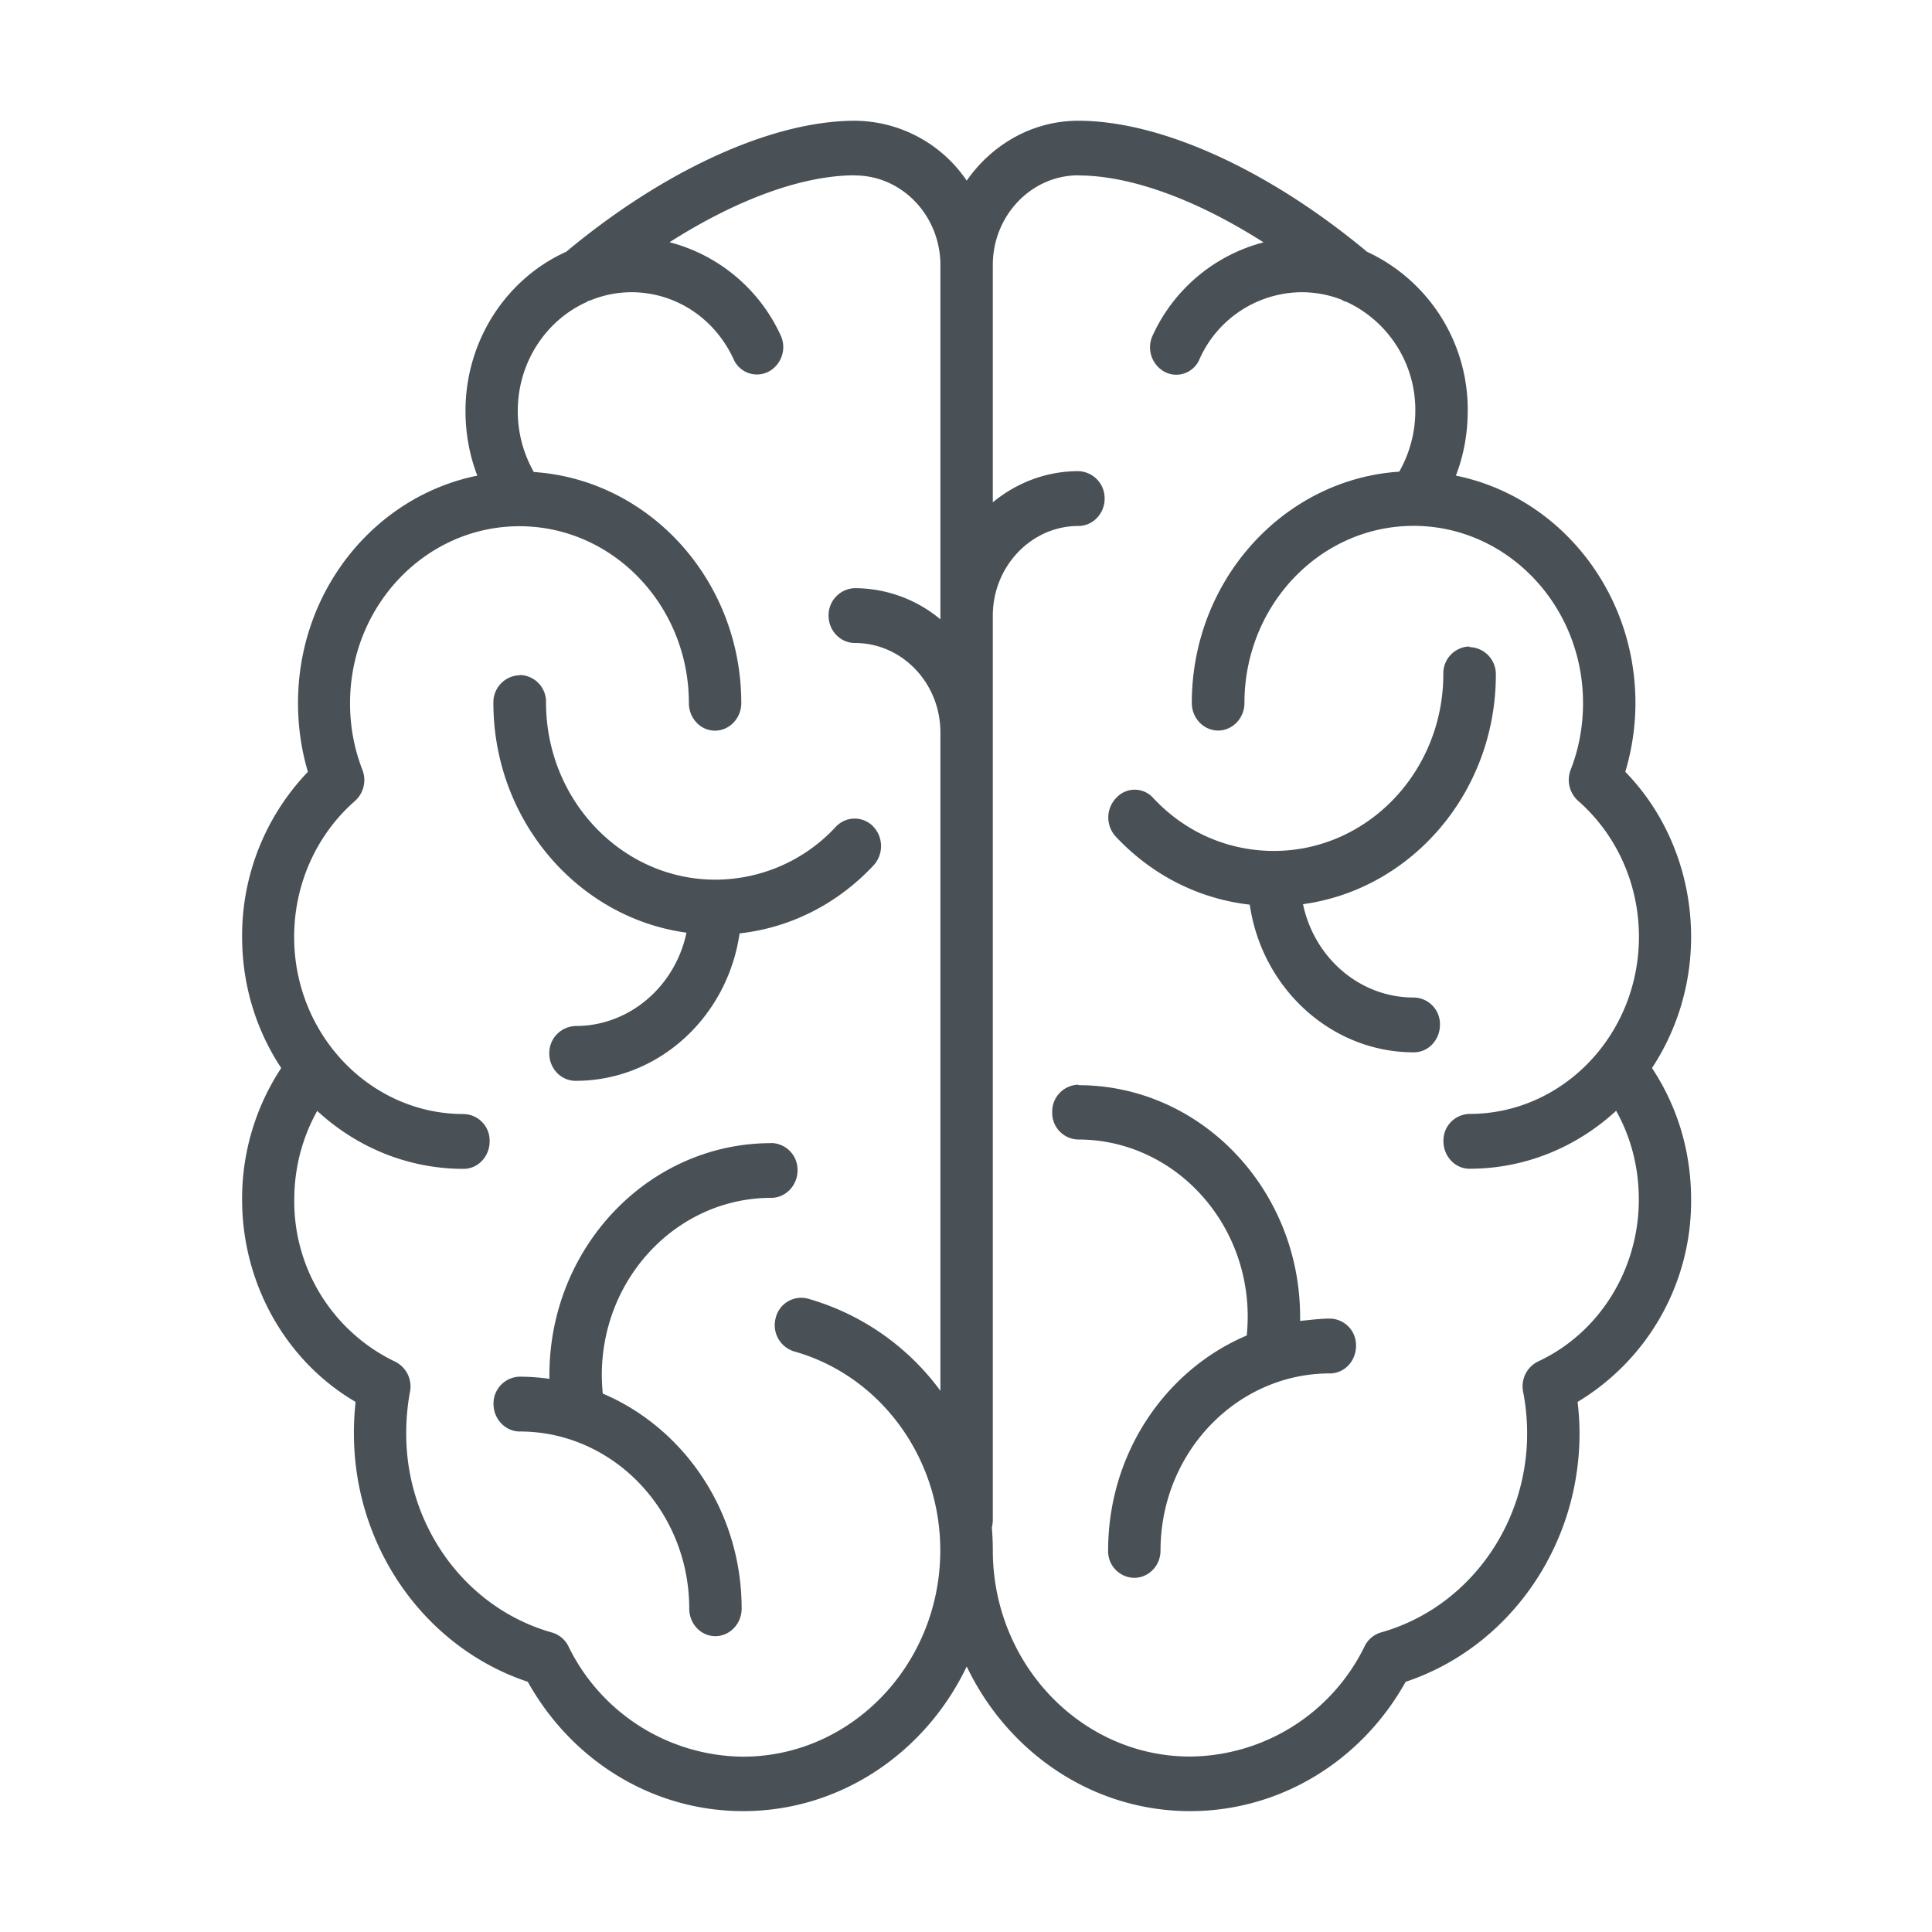 <svg width="16" xmlns="http://www.w3.org/2000/svg" height="16"><path fill="#495156" d="M7.08 1c-.684 0-1.576.406-2.391 1.085-.489.22-.834.728-.834 1.319 0 .185.033.367.098.535-.846.171-1.485.949-1.485 1.883 0 .194.027.386.082.57a1.96 1.96 0 0 0-.545 1.366c0 .404.119.778.324 1.087a1.963 1.963 0 0 0-.324 1.089c0 .698.363 1.339.94 1.676a2.27 2.27 0 0 0-.014.261c0 .942.588 1.773 1.44 2.057.371.664 1.045 1.071 1.783 1.071.81 0 1.513-.488 1.852-1.198.339.71 1.04 1.198 1.85 1.198.738 0 1.414-.407 1.785-1.071.852-.284 1.44-1.116 1.44-2.057 0-.087-.006-.174-.016-.261a1.94 1.94 0 0 0 .94-1.676c0-.394-.111-.768-.324-1.089.204-.31.324-.684.324-1.087 0-.516-.197-1.01-.545-1.366.055-.185.084-.376.084-.57 0-.934-.641-1.712-1.487-1.883.065-.168.098-.35.098-.535a1.44 1.44 0 0 0-.834-1.319C10.506 1.406 9.614 1 8.93 1c-.38 0-.716.197-.924.496A1.129 1.129 0 0 0 7.08 1m0 .453c.391 0 .708.334.708.743v2.933a1.109 1.109 0 0 0-.708-.258.224.224 0 0 0-.218.228c0 .125.098.226.218.226.391 0 .708.332.708.741v5.452a2.06 2.06 0 0 0-1.097-.763.217.217 0 0 0-.267.16.227.227 0 0 0 .153.277c.712.2 1.21.877 1.21 1.647 0 .942-.733 1.709-1.634 1.709a1.624 1.624 0 0 1-1.446-.915.22.22 0 0 0-.135-.113c-.712-.2-1.208-.877-1.208-1.647 0-.115.01-.232.031-.345a.229.229 0 0 0-.124-.252 1.471 1.471 0 0 1-.834-1.34c0-.263.066-.514.19-.736.324.299.748.48 1.212.48.12 0 .216-.103.216-.228a.22.22 0 0 0-.216-.226c-.773 0-1.403-.658-1.403-1.467 0-.435.184-.846.504-1.126a.232.232 0 0 0 .061-.258 1.513 1.513 0 0 1-.102-.552c0-.809.629-1.465 1.403-1.465.773 0 1.403.656 1.403 1.465 0 .125.096.228.216.228s.218-.103.218-.228c0-1.017-.761-1.85-1.718-1.914a1.016 1.016 0 0 1-.133-.505c0-.404.235-.752.569-.902.013-.011.027-.012.039-.017a.897.897 0 0 1 .332-.065c.363 0 .689.212.847.554a.211.211 0 0 0 .288.105.231.231 0 0 0 .102-.302 1.4 1.4 0 0 0-.92-.771c.554-.353 1.099-.554 1.534-.554zm1.85 0c.435 0 .981.201 1.534.554a1.396 1.396 0 0 0-.918.771.231.231 0 0 0 .1.302.208.208 0 0 0 .288-.106.933.933 0 0 1 .847-.554.92.92 0 0 1 .332.063c.012.011.026.013.039.017a.986.986 0 0 1 .569.903c0 .179-.047.351-.133.503-.958.064-1.718.899-1.718 1.916 0 .125.098.228.218.228s.218-.103.218-.228c0-.809.627-1.467 1.401-1.467.773 0 1.403.658 1.403 1.467 0 .189-.033.375-.102.552a.233.233 0 0 0 .061.258c.32.28.504.691.504 1.126 0 .809-.629 1.467-1.403 1.467a.22.22 0 0 0-.216.226c0 .125.096.228.216.228.465 0 .891-.182 1.214-.48.125.223.188.473.188.736 0 .578-.327 1.104-.834 1.34a.229.229 0 0 0-.124.252c.022.112.033.229.033.345 0 .77-.499 1.447-1.21 1.647a.22.22 0 0 0-.135.113 1.624 1.624 0 0 1-1.446.915c-.901 0-1.634-.767-1.634-1.709 0-.065-.003-.126-.008-.189a.243.243 0 0 0 .008-.061V5.099c0-.408.318-.743.708-.743.12 0 .218-.101.218-.226a.224.224 0 0 0-.218-.228c-.267 0-.513.097-.708.258V2.195c0-.409.318-.743.708-.743m3.239 3.902a.222.222 0 0 0-.216.228c0 .809-.629 1.465-1.403 1.465-.38 0-.736-.155-1-.439a.206.206 0 0 0-.306 0 .233.233 0 0 0-.004.32c.301.321.689.516 1.11.564.1.69.672 1.223 1.359 1.223.12 0 .216-.103.216-.228a.22.22 0 0 0-.216-.226h-.002c-.449 0-.824-.332-.916-.773.9-.123 1.597-.927 1.597-1.901a.224.224 0 0 0-.218-.228zm-7.865.238a.224.224 0 0 0-.218.228c0 .974.699 1.781 1.599 1.904-.092.441-.469.773-.918.773a.224.224 0 0 0-.218.228c0 .125.098.226.218.226.688 0 1.258-.53 1.358-1.221.421-.047.81-.243 1.11-.564a.236.236 0 0 0-.004-.322.213.213 0 0 0-.306 0 1.362 1.362 0 0 1-1 .441c-.773 0-1.403-.658-1.403-1.467a.222.222 0 0 0-.216-.228zM8.93 8.983a.222.222 0 0 0-.216.228.22.22 0 0 0 .216.226c.773 0 1.403.658 1.403 1.467 0 .052-.003.105-.008.156-.673.285-1.148.976-1.148 1.781a.22.22 0 0 0 .216.226c.12 0 .218-.101.218-.226 0-.809.629-1.467 1.403-1.467.12 0 .216-.103.216-.228a.22.22 0 0 0-.216-.226c-.084 0-.167.012-.247.019v-.032c0-1.059-.824-1.92-1.836-1.92zm-2.544.484c-1.013 0-1.836.861-1.836 1.92v.032a1.812 1.812 0 0 0-.245-.018.222.222 0 0 0-.218.226c0 .125.098.228.218.228.773 0 1.403.658 1.403 1.467 0 .125.096.228.216.228s.218-.103.218-.228c0-.805-.477-1.495-1.15-1.781a1.605 1.605 0 0 1-.008-.154c0-.809.629-1.467 1.403-1.467.12 0 .218-.103.218-.228a.222.222 0 0 0-.218-.226"/></svg>